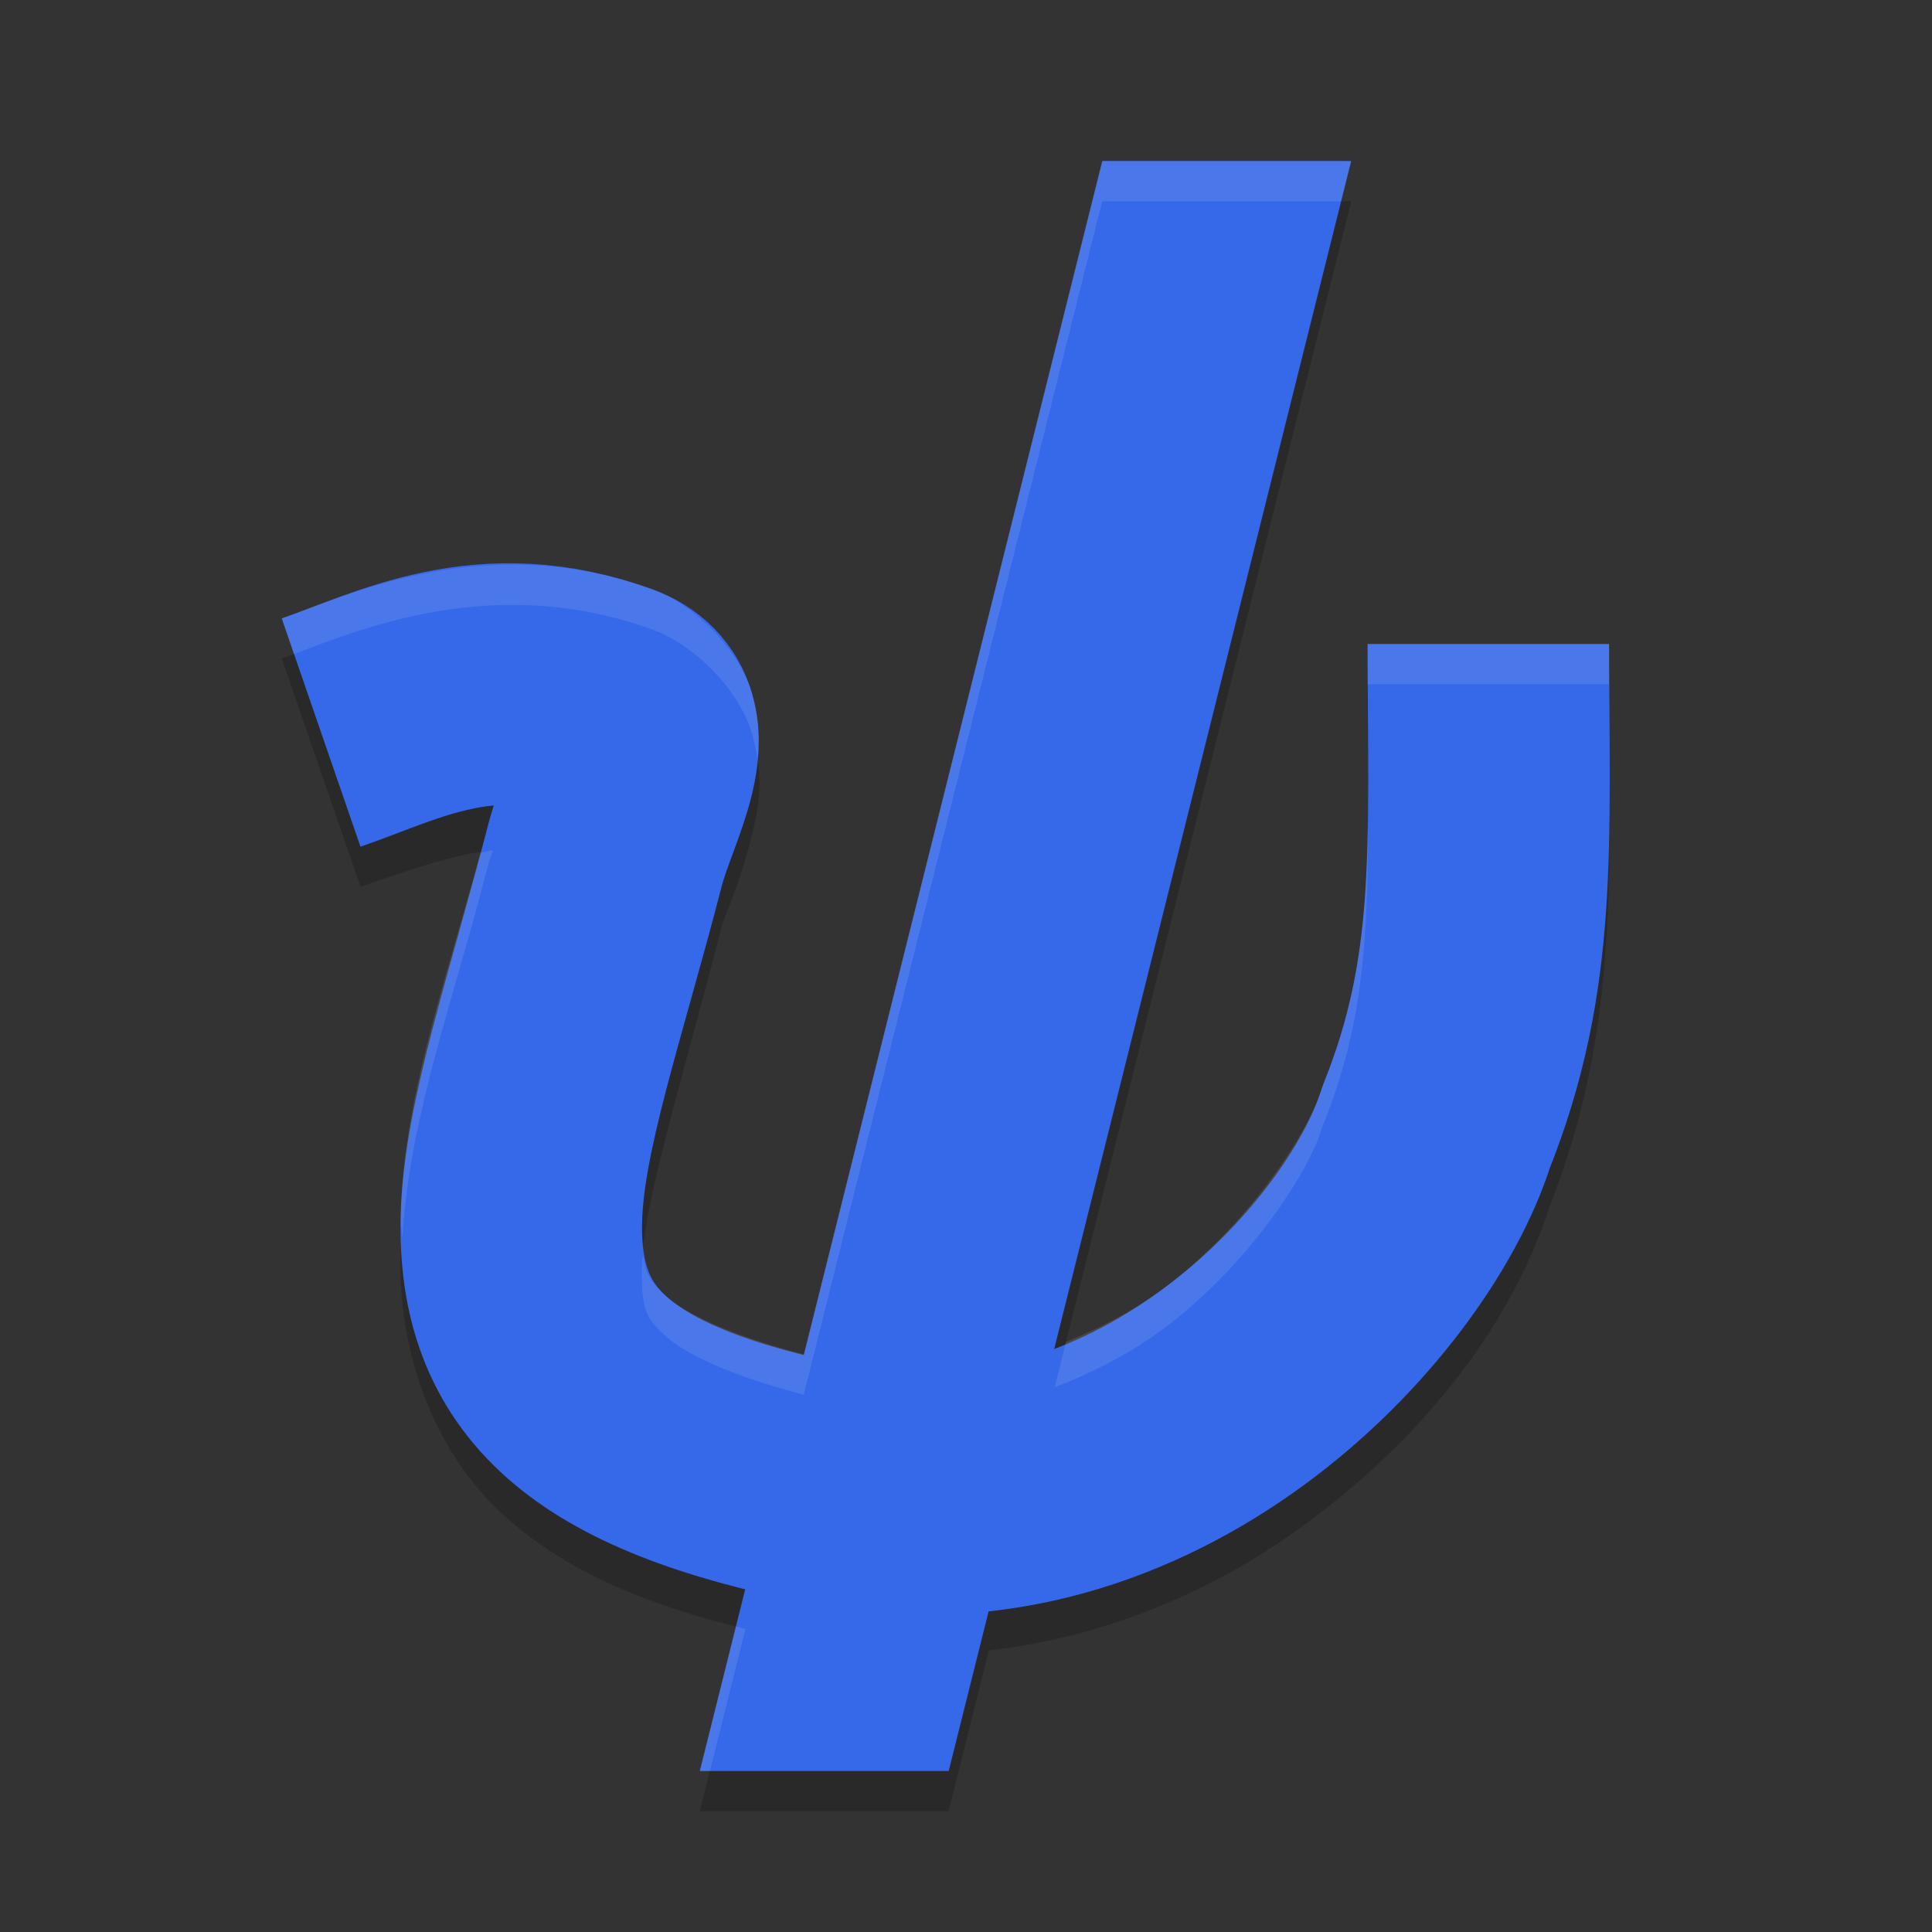 <svg height="24" width="24" xmlns="http://www.w3.org/2000/svg"><rect width="100%" height="100%" fill="#333333" stroke="none"/><path d="m13.693 2.5-3.707 14.824c-.921-.238-1.472-.512-1.697-.711-.275-.244-.327-.343-.312-.936.018-.722.484-2.211.992-4.18.033-.129.233-.541.377-1.145.072-.302.157-.699-.004-1.244-.161-.545-.717-1.1-1.232-1.287-1.049-.381-2.013-.356-2.809-.203-.796.153-1.425.433-1.801.562l.979 2.836c.722-.249 1.179-.405 1.646-.455-.026.087-.035.086-.061.184-.474 1.836-1.049 3.291-1.088 4.855-.029 1.162.386 2.431 1.324 3.26.77.681 1.752 1.079 2.959 1.375l-.566 2.264h3.092l.5-1.998c1.5-.168 2.844-.772 3.908-1.551 1.549-1.133 2.595-2.541 3.051-3.947.873-2.219.744-4.076.744-6.504h-3c0 2.55.109 3.825-.541 5.447a1.5 1.5 0 0 0 -.039.107c-.166.528-.925 1.699-1.986 2.475-.407.298-.854.525-1.32.705l3.684-14.734z" opacity=".2"/><path d="m3.989 9.1c.96-.331 2.038-.939 3.607-.368.695.253.103 1.181-.08 1.89-.492 1.903-1.011 3.374-1.039 4.518-.044 1.755.932 2.735 3.878 3.31 3.842.75 6.871-2.494 7.484-4.445.775-1.934.65-3.505.65-6.005" fill="none" stroke="#3669e9" stroke-linejoin="round" stroke-width="3"/><path d="m13.693 2-5 20h3.092l5-20z" fill="#3669e9"/><path d="m13.693 2-3.707 14.824c-.921-.238-1.472-.512-1.697-.711-.193-.171-.273-.279-.301-.527-.002.026-.011.068-.012.092-.015.592.037.692.312.936.225.199.777.473 1.697.711l3.707-14.824h2.967l.125-.5zm-7.084 5.02c-.472-.022-.911.023-1.309.1-.796.153-1.425.433-1.801.562l.152.443c.383-.141.934-.369 1.648-.506.796-.153 1.76-.178 2.809.203.515.187 1.072.742 1.232 1.287.036.121.056.231.07.338.027-.236.029-.501-.07-.838-.161-.545-.717-1.1-1.232-1.287-.524-.191-1.028-.281-1.5-.303zm10.379.98c0 .188.001.326.002.5h2.998c0 .448.002.862.004 1.277.002-.566-.004-1.152-.004-1.777zm.006 1.775c-.002 1.465-.068 2.478-.547 3.672a1.5 1.5 0 0 0 -.039.107c-.166.528-.925 1.699-1.986 2.475-.365.267-.765.47-1.18.641l-.141.564c.467-.18.913-.407 1.32-.705 1.061-.776 1.82-1.946 1.986-2.475a1.5 1.5 0 0 1  .039-.107c.528-1.318.555-2.443.547-4.172zm-10.869.787c-.051.005-.107.025-.158.033-.452 1.662-.954 3.049-.99 4.506-.002.098.018.198.021.297.081-1.488.613-2.896 1.066-4.652.025-.098.034-.096.061-.184zm3.018 9.641-.449 1.797h.125l.441-1.764c-.041-.01-.077-.023-.117-.033z" fill="#fff" opacity=".1"/></svg>